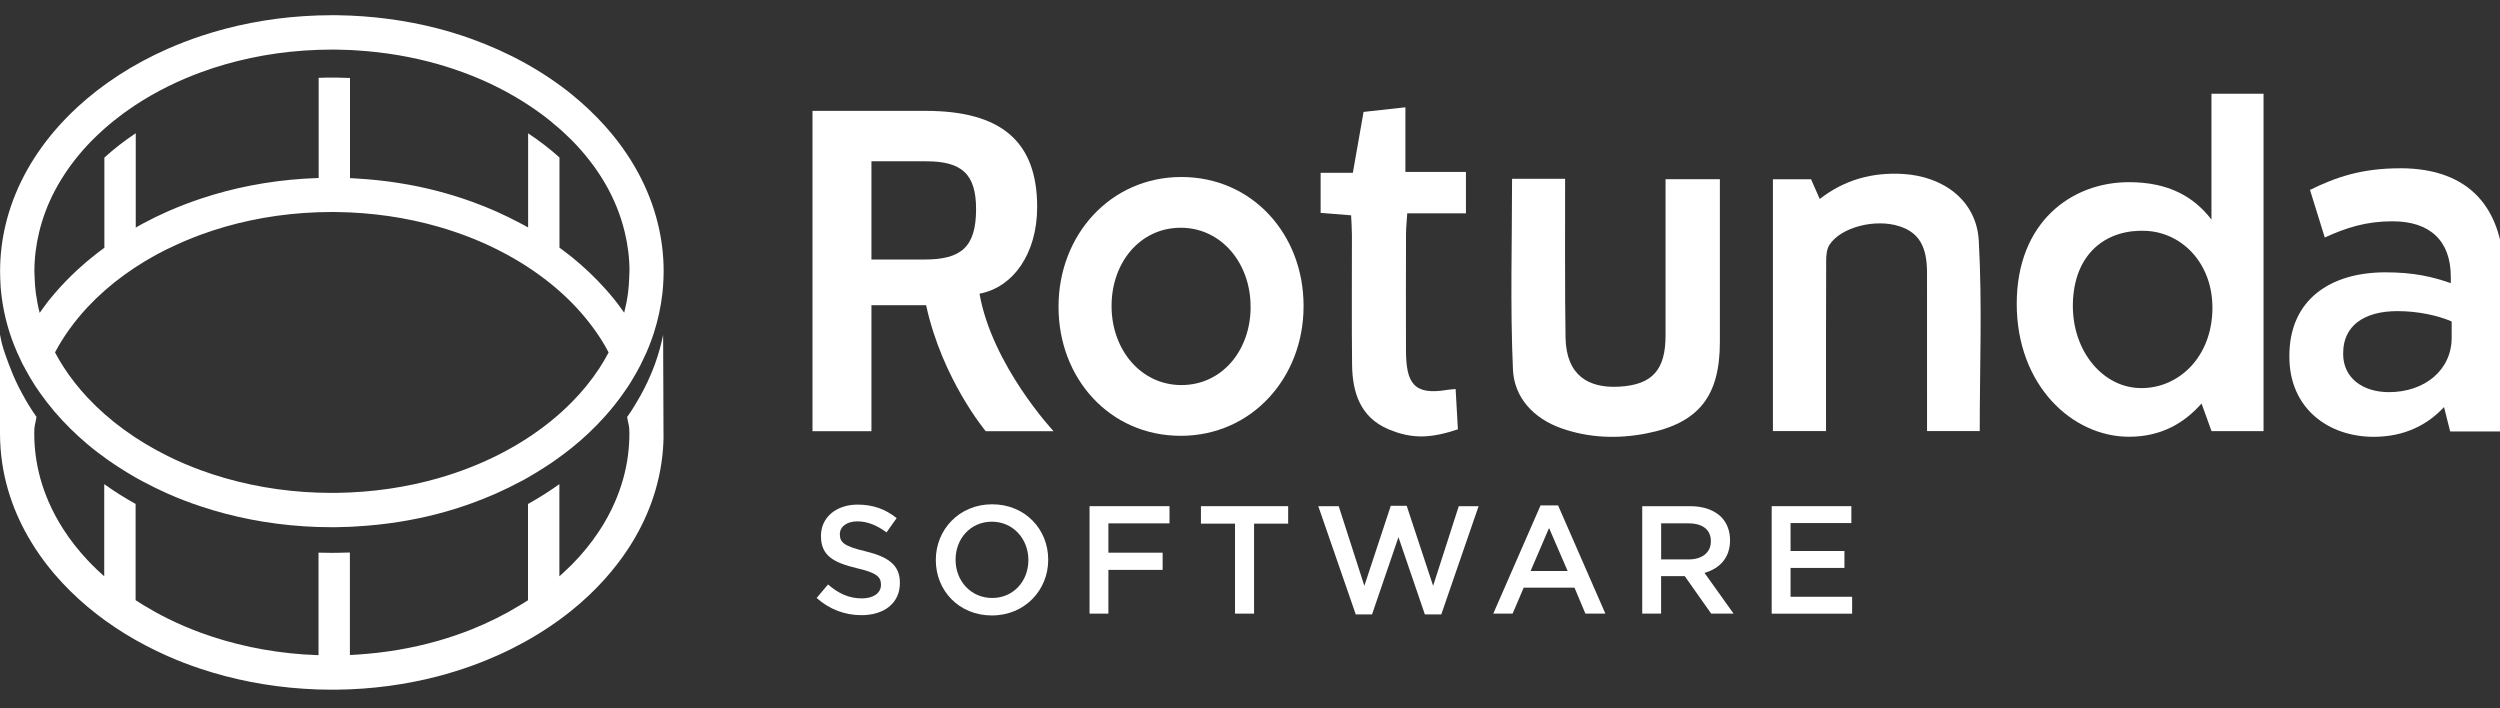 <svg class= "rotunda-logo" width="120" height="34" viewBox="0 0 120 34" fill="none" xmlns="http://www.w3.org/2000/svg">
    <rect x="0" y="0" width="120" height="34" fill="#333333" stroke="none"/>
    <g clip-path="url(#clip0_4_223)">
        <path d="M31.834 16.061C31.737 16.538 31.606 17.012 31.438 17.474C31.381 17.633 31.316 17.792 31.25 17.949C31.15 18.189 31.04 18.425 30.921 18.657C30.863 18.769 30.804 18.88 30.742 18.991C30.685 19.096 30.625 19.2 30.562 19.303C30.487 19.429 30.412 19.556 30.331 19.68L30.29 19.745C30.23 19.836 30.165 19.927 30.102 20.016C30.171 20.439 30.211 20.382 30.211 20.819C30.211 21.17 30.186 21.517 30.143 21.859C30.041 22.636 29.826 23.39 29.511 24.11C29.302 24.591 29.046 25.058 28.749 25.506C28.376 26.069 27.939 26.605 27.443 27.107C27.367 27.184 27.287 27.256 27.208 27.331C27.149 27.389 27.091 27.447 27.028 27.503C26.969 27.557 26.909 27.611 26.85 27.663V23.239C26.371 23.58 25.869 23.898 25.344 24.192V28.811C25.285 28.849 25.225 28.887 25.164 28.926C25.105 28.964 25.045 28.999 24.986 29.034C24.249 29.487 23.454 29.886 22.606 30.224C22.091 30.426 21.56 30.608 21.011 30.764C19.795 31.11 18.5 31.334 17.153 31.42C17.094 31.423 17.034 31.427 16.973 31.43C16.914 31.434 16.854 31.437 16.795 31.441V26.52C16.59 26.529 16.384 26.534 16.177 26.535H16.146C16.072 26.535 15.999 26.537 15.925 26.537C15.716 26.537 15.502 26.534 15.289 26.527V31.448C15.23 31.448 15.17 31.442 15.111 31.441C15.051 31.437 14.992 31.434 14.931 31.43C14.813 31.425 14.696 31.42 14.581 31.413C12.825 31.29 11.16 30.928 9.646 30.374C9.093 30.171 8.56 29.942 8.051 29.69C7.64 29.487 7.247 29.267 6.867 29.036C6.806 28.998 6.748 28.961 6.687 28.922C6.628 28.884 6.566 28.847 6.509 28.809V24.189C5.982 23.897 5.48 23.58 5.003 23.239V27.663C4.942 27.609 4.884 27.553 4.823 27.499C4.763 27.445 4.702 27.391 4.645 27.335C4.496 27.191 4.351 27.046 4.211 26.897C3.768 26.425 3.375 25.927 3.039 25.402C2.77 24.984 2.537 24.552 2.343 24.107C2.029 23.386 1.813 22.634 1.712 21.856C1.668 21.513 1.644 21.167 1.644 20.815C1.644 20.378 1.684 20.436 1.752 20.013C1.689 19.924 1.628 19.833 1.569 19.744L1.523 19.672C1.425 19.523 1.334 19.371 1.245 19.219C1.182 19.112 1.124 19.006 1.065 18.897C1.004 18.785 0.943 18.673 0.887 18.56C0.785 18.357 0.694 18.152 0.607 17.946C0.54 17.787 0.476 17.628 0.418 17.468C0.22 16.924 0.098 16.625 0 16.061C0 16.061 0 20.838 0 20.85C0 21.09 0.012 21.328 0.03 21.562C0.098 22.438 0.285 23.288 0.579 24.105C0.853 24.864 1.219 25.593 1.668 26.285C1.682 26.308 1.696 26.333 1.712 26.355C1.985 26.77 2.287 27.17 2.616 27.557C3.093 28.115 3.627 28.641 4.211 29.132C5.321 30.063 6.617 30.862 8.049 31.493C8.563 31.72 9.097 31.925 9.644 32.107C11.181 32.617 12.841 32.946 14.579 33.06C15.023 33.09 15.473 33.105 15.925 33.105C16.009 33.105 16.092 33.105 16.176 33.104C17.863 33.084 19.489 32.861 21.011 32.464C21.556 32.322 22.088 32.156 22.606 31.972C24.43 31.32 26.068 30.407 27.443 29.298C28.025 28.828 28.558 28.323 29.037 27.786C29.445 27.331 29.814 26.854 30.141 26.357C30.155 26.334 30.169 26.312 30.185 26.291C30.634 25.596 31 24.867 31.274 24.107C31.568 23.29 31.755 22.44 31.823 21.564C31.837 21.386 31.844 21.205 31.849 21.025C31.849 20.966 31.83 16.055 31.83 16.055L31.834 16.061Z" fill="#FFFFFF"/>
        <path d="M0.02 13.563C0.023 13.623 0.027 13.682 0.03 13.744C0.03 13.752 0.03 13.761 0.03 13.768C0.034 13.821 0.039 13.871 0.044 13.922C0.111 14.636 0.256 15.333 0.476 16.008C0.509 16.11 0.543 16.209 0.579 16.309C0.653 16.515 0.737 16.718 0.824 16.919C0.843 16.965 0.866 17.009 0.887 17.054C0.945 17.182 1.002 17.311 1.065 17.437C1.121 17.549 1.184 17.661 1.245 17.771C1.378 18.014 1.518 18.255 1.67 18.49C1.684 18.512 1.698 18.537 1.714 18.558C1.774 18.649 1.835 18.738 1.898 18.827C2.12 19.145 2.361 19.457 2.618 19.759C3.096 20.317 3.629 20.845 4.213 21.335C4.512 21.587 4.827 21.826 5.152 22.057C5.238 22.118 5.323 22.178 5.411 22.235C5.5 22.295 5.589 22.354 5.68 22.414C5.95 22.589 6.226 22.758 6.509 22.921C6.569 22.954 6.628 22.986 6.687 23.019C6.747 23.052 6.806 23.085 6.868 23.117C7.251 23.321 7.646 23.515 8.051 23.696C8.566 23.923 9.099 24.128 9.646 24.309C11.183 24.82 12.843 25.149 14.581 25.262C14.697 25.269 14.816 25.273 14.931 25.28C14.99 25.283 15.05 25.287 15.111 25.289C15.171 25.29 15.23 25.294 15.289 25.296C15.501 25.303 15.713 25.306 15.926 25.306C16.01 25.306 16.092 25.306 16.176 25.304C16.382 25.303 16.589 25.296 16.795 25.287C16.855 25.285 16.914 25.28 16.973 25.276C17.033 25.273 17.092 25.269 17.154 25.266C18.491 25.187 19.785 24.983 21.011 24.663C21.557 24.521 22.088 24.355 22.606 24.169C23.442 23.87 24.236 23.515 24.986 23.113C25.046 23.082 25.107 23.05 25.164 23.019C25.226 22.986 25.283 22.951 25.345 22.916C25.628 22.755 25.904 22.587 26.172 22.412C26.263 22.353 26.355 22.293 26.445 22.234C26.53 22.174 26.616 22.115 26.7 22.055C26.955 21.875 27.203 21.69 27.443 21.497C28.025 21.027 28.559 20.522 29.038 19.985C29.37 19.614 29.676 19.228 29.954 18.829C30.017 18.74 30.08 18.649 30.141 18.556C30.155 18.533 30.169 18.512 30.185 18.49C30.318 18.283 30.442 18.072 30.561 17.86C30.624 17.75 30.683 17.638 30.741 17.526C30.804 17.404 30.862 17.28 30.919 17.155C30.956 17.077 30.995 16.998 31.03 16.918C31.119 16.716 31.201 16.512 31.274 16.305C31.309 16.206 31.344 16.106 31.378 16.005C31.579 15.384 31.719 14.744 31.794 14.092C31.801 14.032 31.806 13.973 31.811 13.912C31.817 13.863 31.822 13.814 31.825 13.763C31.825 13.752 31.825 13.742 31.827 13.731C31.836 13.605 31.843 13.481 31.848 13.355C31.853 13.242 31.855 13.128 31.855 13.014C31.855 12.236 31.759 11.476 31.579 10.736C31.161 9.02 30.279 7.429 29.038 6.044C28.557 5.509 28.023 5.002 27.443 4.531C26.07 3.423 24.432 2.512 22.606 1.858C22.088 1.672 21.557 1.508 21.011 1.366C19.492 0.975 17.865 0.752 16.18 0.731C16.096 0.731 16.013 0.73 15.929 0.73C15.476 0.73 15.027 0.745 14.583 0.775C12.843 0.887 11.183 1.218 9.648 1.728C9.101 1.91 8.567 2.116 8.053 2.342C6.399 3.071 4.93 4.023 3.715 5.143C3.323 5.505 2.957 5.885 2.62 6.278C1.475 7.62 0.661 9.143 0.27 10.78C0.095 11.507 0.004 12.255 0.004 13.021C0.004 13.133 0.007 13.243 0.011 13.355C0.014 13.425 0.018 13.495 0.021 13.565L0.02 13.563ZM30.213 13.02C30.213 13.128 30.206 13.235 30.202 13.343C30.192 13.585 30.176 13.824 30.145 14.06C30.103 14.382 30.04 14.698 29.961 15.01C29.931 14.964 29.879 14.9 29.849 14.854C29.578 14.471 29.363 14.211 29.043 13.852C28.562 13.317 28.029 12.81 27.448 12.339C27.371 12.278 27.291 12.219 27.214 12.159C27.154 12.114 27.095 12.067 27.034 12.021C26.974 11.976 26.915 11.932 26.855 11.888V7.558C26.395 7.144 25.89 6.758 25.35 6.399V10.919C25.29 10.886 25.231 10.851 25.17 10.818C25.11 10.785 25.051 10.755 24.991 10.724C24.241 10.321 23.447 9.966 22.611 9.667C22.094 9.482 21.562 9.318 21.017 9.174C19.791 8.854 18.497 8.65 17.159 8.571C17.099 8.567 17.04 8.564 16.979 8.56C16.919 8.557 16.86 8.553 16.8 8.55V3.743C16.594 3.734 16.388 3.727 16.18 3.725H16.131C16.064 3.725 15.998 3.724 15.933 3.724C15.723 3.724 15.51 3.727 15.296 3.736V8.545C15.237 8.546 15.178 8.55 15.118 8.552C15.059 8.553 14.999 8.557 14.938 8.56C14.821 8.566 14.704 8.571 14.588 8.578C12.848 8.69 11.189 9.019 9.653 9.531C9.106 9.713 8.573 9.919 8.058 10.145C7.653 10.323 7.258 10.517 6.875 10.722C6.813 10.753 6.756 10.788 6.694 10.822C6.635 10.855 6.576 10.888 6.516 10.923V6.396C5.974 6.754 5.472 7.146 5.01 7.564V11.893C4.951 11.937 4.89 11.981 4.83 12.026C4.771 12.072 4.71 12.116 4.652 12.161C4.327 12.413 4.015 12.675 3.718 12.95C3.326 13.312 2.961 13.691 2.623 14.085C2.379 14.371 2.267 14.506 2.053 14.809C2.004 14.88 1.95 14.957 1.905 15.018C1.824 14.706 1.763 14.387 1.719 14.065C1.688 13.824 1.67 13.579 1.662 13.335C1.658 13.231 1.651 13.13 1.651 13.027C1.651 12.381 1.732 11.752 1.88 11.138C2.045 10.456 2.295 9.797 2.625 9.166C3.04 8.375 3.578 7.63 4.22 6.943C4.36 6.794 4.505 6.649 4.654 6.506C4.711 6.45 4.773 6.396 4.832 6.341C4.892 6.285 4.949 6.229 5.012 6.177C5.304 5.918 5.614 5.67 5.937 5.432C6.021 5.371 6.107 5.313 6.193 5.252C6.278 5.192 6.364 5.131 6.451 5.074C6.957 4.738 7.494 4.43 8.058 4.15C8.569 3.898 9.101 3.669 9.653 3.466C11.168 2.912 12.832 2.55 14.588 2.428C14.704 2.419 14.822 2.416 14.938 2.409C14.997 2.405 15.057 2.402 15.118 2.4C15.178 2.398 15.237 2.393 15.296 2.391C15.508 2.384 15.72 2.381 15.933 2.381C16.017 2.381 16.099 2.381 16.183 2.382C16.389 2.386 16.596 2.391 16.802 2.4C16.861 2.403 16.921 2.407 16.98 2.41C17.04 2.414 17.099 2.417 17.16 2.422C18.507 2.508 19.803 2.732 21.018 3.078C21.567 3.236 22.099 3.416 22.613 3.619C23.625 4.019 24.563 4.51 25.413 5.074C25.5 5.133 25.589 5.192 25.675 5.252C25.761 5.311 25.846 5.371 25.93 5.432C26.256 5.67 26.563 5.918 26.857 6.179C26.918 6.231 26.978 6.285 27.035 6.34C27.097 6.396 27.154 6.453 27.216 6.511C27.294 6.586 27.375 6.66 27.45 6.735C28.079 7.373 28.616 8.067 29.045 8.804C29.477 9.545 29.793 10.332 29.989 11.149C30.136 11.757 30.216 12.383 30.216 13.023L30.213 13.02ZM8.051 11.946C8.562 11.694 9.094 11.465 9.646 11.262C11.161 10.708 12.825 10.346 14.581 10.223C15.024 10.192 15.473 10.176 15.928 10.176C16.012 10.176 16.094 10.176 16.178 10.178C17.878 10.201 19.506 10.444 21.013 10.874C21.562 11.03 22.094 11.211 22.608 11.414C24.517 12.172 26.172 13.24 27.445 14.531C28.074 15.171 28.611 15.863 29.04 16.599C29.101 16.704 29.157 16.813 29.214 16.919C29.073 17.185 28.919 17.447 28.751 17.703C28.378 18.268 27.941 18.803 27.445 19.305C26.172 20.595 24.519 21.665 22.608 22.421C22.094 22.625 21.562 22.805 21.013 22.961C19.506 23.39 17.878 23.634 16.178 23.657C16.094 23.657 16.012 23.659 15.928 23.659C15.473 23.659 15.025 23.643 14.581 23.612C12.825 23.489 11.161 23.127 9.646 22.573C9.094 22.37 8.56 22.143 8.051 21.889C6.549 21.146 5.245 20.196 4.213 19.096C3.771 18.624 3.377 18.124 3.041 17.601C2.898 17.378 2.763 17.148 2.641 16.914C3.052 16.139 3.582 15.408 4.213 14.733C5.245 13.632 6.549 12.684 8.051 11.941V11.946Z" fill="#FFFFFF"/>
        <path d="M39.199 28.702L39.745 28.054C40.238 28.48 40.74 28.723 41.373 28.723C41.932 28.723 42.287 28.458 42.287 28.075V28.061C42.287 27.692 42.081 27.492 41.123 27.272C40.025 27.006 39.406 26.683 39.406 25.731V25.717C39.406 24.832 40.142 24.221 41.166 24.221C41.919 24.221 42.515 24.45 43.039 24.869L42.553 25.555C42.088 25.209 41.625 25.025 41.153 25.025C40.623 25.025 40.313 25.298 40.313 25.637V25.651C40.313 26.05 40.549 26.226 41.544 26.462C42.635 26.728 43.195 27.118 43.195 27.973V27.987C43.195 28.953 42.436 29.528 41.352 29.528C40.563 29.528 39.818 29.255 39.199 28.702Z" fill="#FFFFFF"/>
        <path d="M44.919 26.889V26.875C44.919 25.424 46.04 24.206 47.624 24.206C49.209 24.206 50.314 25.408 50.314 26.859V26.873C50.314 28.325 49.193 29.542 47.608 29.542C46.024 29.542 44.919 28.34 44.919 26.889ZM49.362 26.889V26.875C49.362 25.873 48.633 25.041 47.608 25.041C46.584 25.041 45.868 25.859 45.868 26.861V26.875C45.868 27.877 46.598 28.703 47.623 28.703C48.647 28.703 49.362 27.891 49.362 26.889Z" fill="#FFFFFF"/>
        <path d="M52.296 24.296H56.136V25.121H53.203V26.529H55.806V27.354H53.203V29.454H52.298V24.296H52.296Z" fill="#FFFFFF"/>
        <path d="M59.282 25.135H57.645V24.296H61.832V25.135H60.195V29.454H59.281V25.135H59.282Z" fill="#FFFFFF"/>
        <path d="M63.278 24.296H64.258L65.489 28.12L66.757 24.28H67.522L68.79 28.12L70.021 24.296H70.973L69.182 29.491H68.393L67.126 25.784L65.858 29.491H65.076L63.278 24.296Z" fill="#FFFFFF"/>
        <path d="M73.948 24.259H74.788L77.058 29.454H76.099L75.576 28.209H73.137L72.605 29.454H71.677L73.947 24.259H73.948ZM75.246 27.407L74.354 25.343L73.469 27.407H75.246Z" fill="#FFFFFF"/>
        <path d="M78.827 24.296H81.127C81.775 24.296 82.284 24.488 82.615 24.812C82.888 25.091 83.042 25.474 83.042 25.924V25.938C83.042 26.786 82.533 27.293 81.817 27.499L83.211 29.453H82.136L80.868 27.655H79.733V29.453H78.827V24.294V24.296ZM81.06 26.852C81.709 26.852 82.122 26.513 82.122 25.99V25.976C82.122 25.424 81.723 25.121 81.053 25.121H79.735V26.852H81.062H81.06Z" fill="#FFFFFF"/>
        <path d="M85.041 24.296H88.865V25.107H85.947V26.448H88.533V27.26H85.947V28.645H88.902V29.456H85.041V24.297V24.296Z" fill="#FFFFFF"/>
        <path d="M87.651 20.691H85.1V8.604H86.93C87.03 8.832 87.168 9.146 87.347 9.552C88.539 8.625 89.858 8.268 91.327 8.349C93.28 8.457 94.877 9.622 94.982 11.561C95.15 14.669 95.027 17.519 95.027 20.691H92.498V19.793C92.498 17.461 92.502 15.403 92.497 13.072C92.493 11.815 92.1 11.166 91.182 10.864C90.024 10.482 88.371 10.899 87.815 11.75C87.681 11.957 87.656 12.261 87.656 12.521C87.646 15.017 87.649 17.241 87.649 19.735V20.69L87.651 20.691Z" fill="#FFFFFF"/>
        <path d="M72.579 8.581H75.125C75.125 9.597 75.111 14.579 75.146 16.218C75.184 18.002 76.222 18.65 77.741 18.559C79.336 18.465 79.945 17.729 79.946 16.108C79.946 13.534 79.946 11.232 79.946 8.601H82.554V9.447C82.554 11.86 82.554 14.002 82.554 16.414C82.554 19.023 81.538 20.324 78.992 20.812C77.638 21.071 76.26 21.023 74.942 20.556C73.612 20.086 72.679 19.084 72.621 17.732C72.486 14.621 72.579 11.771 72.579 8.58V8.581Z" fill="#FFFFFF"/>
        <path d="M69.87 18.675C69.907 19.336 69.942 19.951 69.979 20.607C68.727 21.025 67.812 21.1 66.637 20.6C65.294 20.029 64.916 18.839 64.9 17.509C64.876 15.424 64.895 13.341 64.892 11.257C64.892 10.963 64.867 10.671 64.853 10.335C64.331 10.293 63.877 10.258 63.39 10.218V8.295H64.937C65.117 7.27 65.282 6.336 65.451 5.372C66.104 5.301 66.721 5.233 67.459 5.15V8.253H70.365V10.239H67.548C67.524 10.64 67.49 10.928 67.489 11.215C67.483 13.079 67.483 14.943 67.487 16.809C67.489 18.416 67.877 18.983 69.473 18.713C69.575 18.696 69.676 18.692 69.874 18.673L69.87 18.675Z" fill="#FFFFFF"/>
        <path d="M115.206 8.078C113.354 8.078 112.128 8.503 110.879 9.115L111.589 11.4C112.623 10.928 113.569 10.622 114.84 10.622C116.648 10.622 117.638 11.565 117.638 13.285V13.591C116.755 13.285 115.874 13.072 114.496 13.072C111.848 13.072 109.89 14.392 109.89 17.078V17.125C109.89 19.624 111.784 20.967 113.936 20.967C115.447 20.967 116.544 20.369 117.313 19.539C117.427 19.988 117.518 20.354 117.605 20.7H117.617V20.71H120.2V13.333C120.2 10.01 118.565 8.076 115.206 8.076V8.078ZM112.473 16.986V16.938C112.473 15.665 113.441 14.934 115.076 14.934C116.087 14.934 117.014 15.146 117.68 15.429V16.207C117.68 17.762 116.388 18.823 114.667 18.823C113.44 18.823 112.471 18.164 112.471 16.986H112.473Z" fill="#FFFFFF"/>
        <path d="M56.675 20.919C53.26 20.919 50.81 18.155 50.81 14.742V14.707C50.81 11.292 53.291 8.496 56.706 8.496C60.121 8.496 62.571 11.259 62.571 14.672V14.707C62.571 18.122 60.09 20.919 56.675 20.919ZM60.027 14.707C60.027 12.647 58.635 10.932 56.675 10.932C54.715 10.932 53.356 12.614 53.356 14.672V14.707C53.356 16.765 54.746 18.483 56.708 18.483C58.67 18.483 60.029 16.8 60.029 14.742V14.707H60.027Z" fill="#FFFFFF"/>
        <path d="M108.65 4.5H106.15V10.54C105.314 9.452 104.104 8.744 102.191 8.744C99.419 8.744 96.803 10.673 96.803 14.583C96.803 18.493 99.464 20.964 102.191 20.964C103.757 20.964 104.856 20.293 105.674 19.368L106.15 20.684L106.153 20.695H108.65L108.645 20.686H108.65V4.5ZM102.626 18.624C100.825 18.528 99.38 16.709 99.504 14.403C99.63 12.051 101.208 10.984 103.032 11.082C104.81 11.178 106.312 12.75 106.19 15.034C106.067 17.32 104.406 18.721 102.626 18.624Z" fill="#FFFFFF"/>
        <path d="M47.016 14.097C47.625 17.544 50.571 20.698 50.571 20.698H47.315C47.315 20.698 45.225 18.205 44.454 14.651C44.052 14.644 41.829 14.651 41.829 14.651V20.698H39V5.322H44.433C48.041 5.322 49.784 6.777 49.784 9.935C49.784 12.191 48.618 13.798 47.016 14.097ZM44.454 7.742H41.829V12.457H44.372C46.115 12.457 46.852 11.883 46.852 10.038C46.852 8.337 46.154 7.742 44.453 7.742H44.454Z" fill="#FFFFFF"/>
    </g>
    <defs>
        <clipPath id="clip0_4_223">
            <rect width="120" height="33" fill="white" transform="translate(0 0.5)"/>
        </clipPath>
    </defs>
</svg>